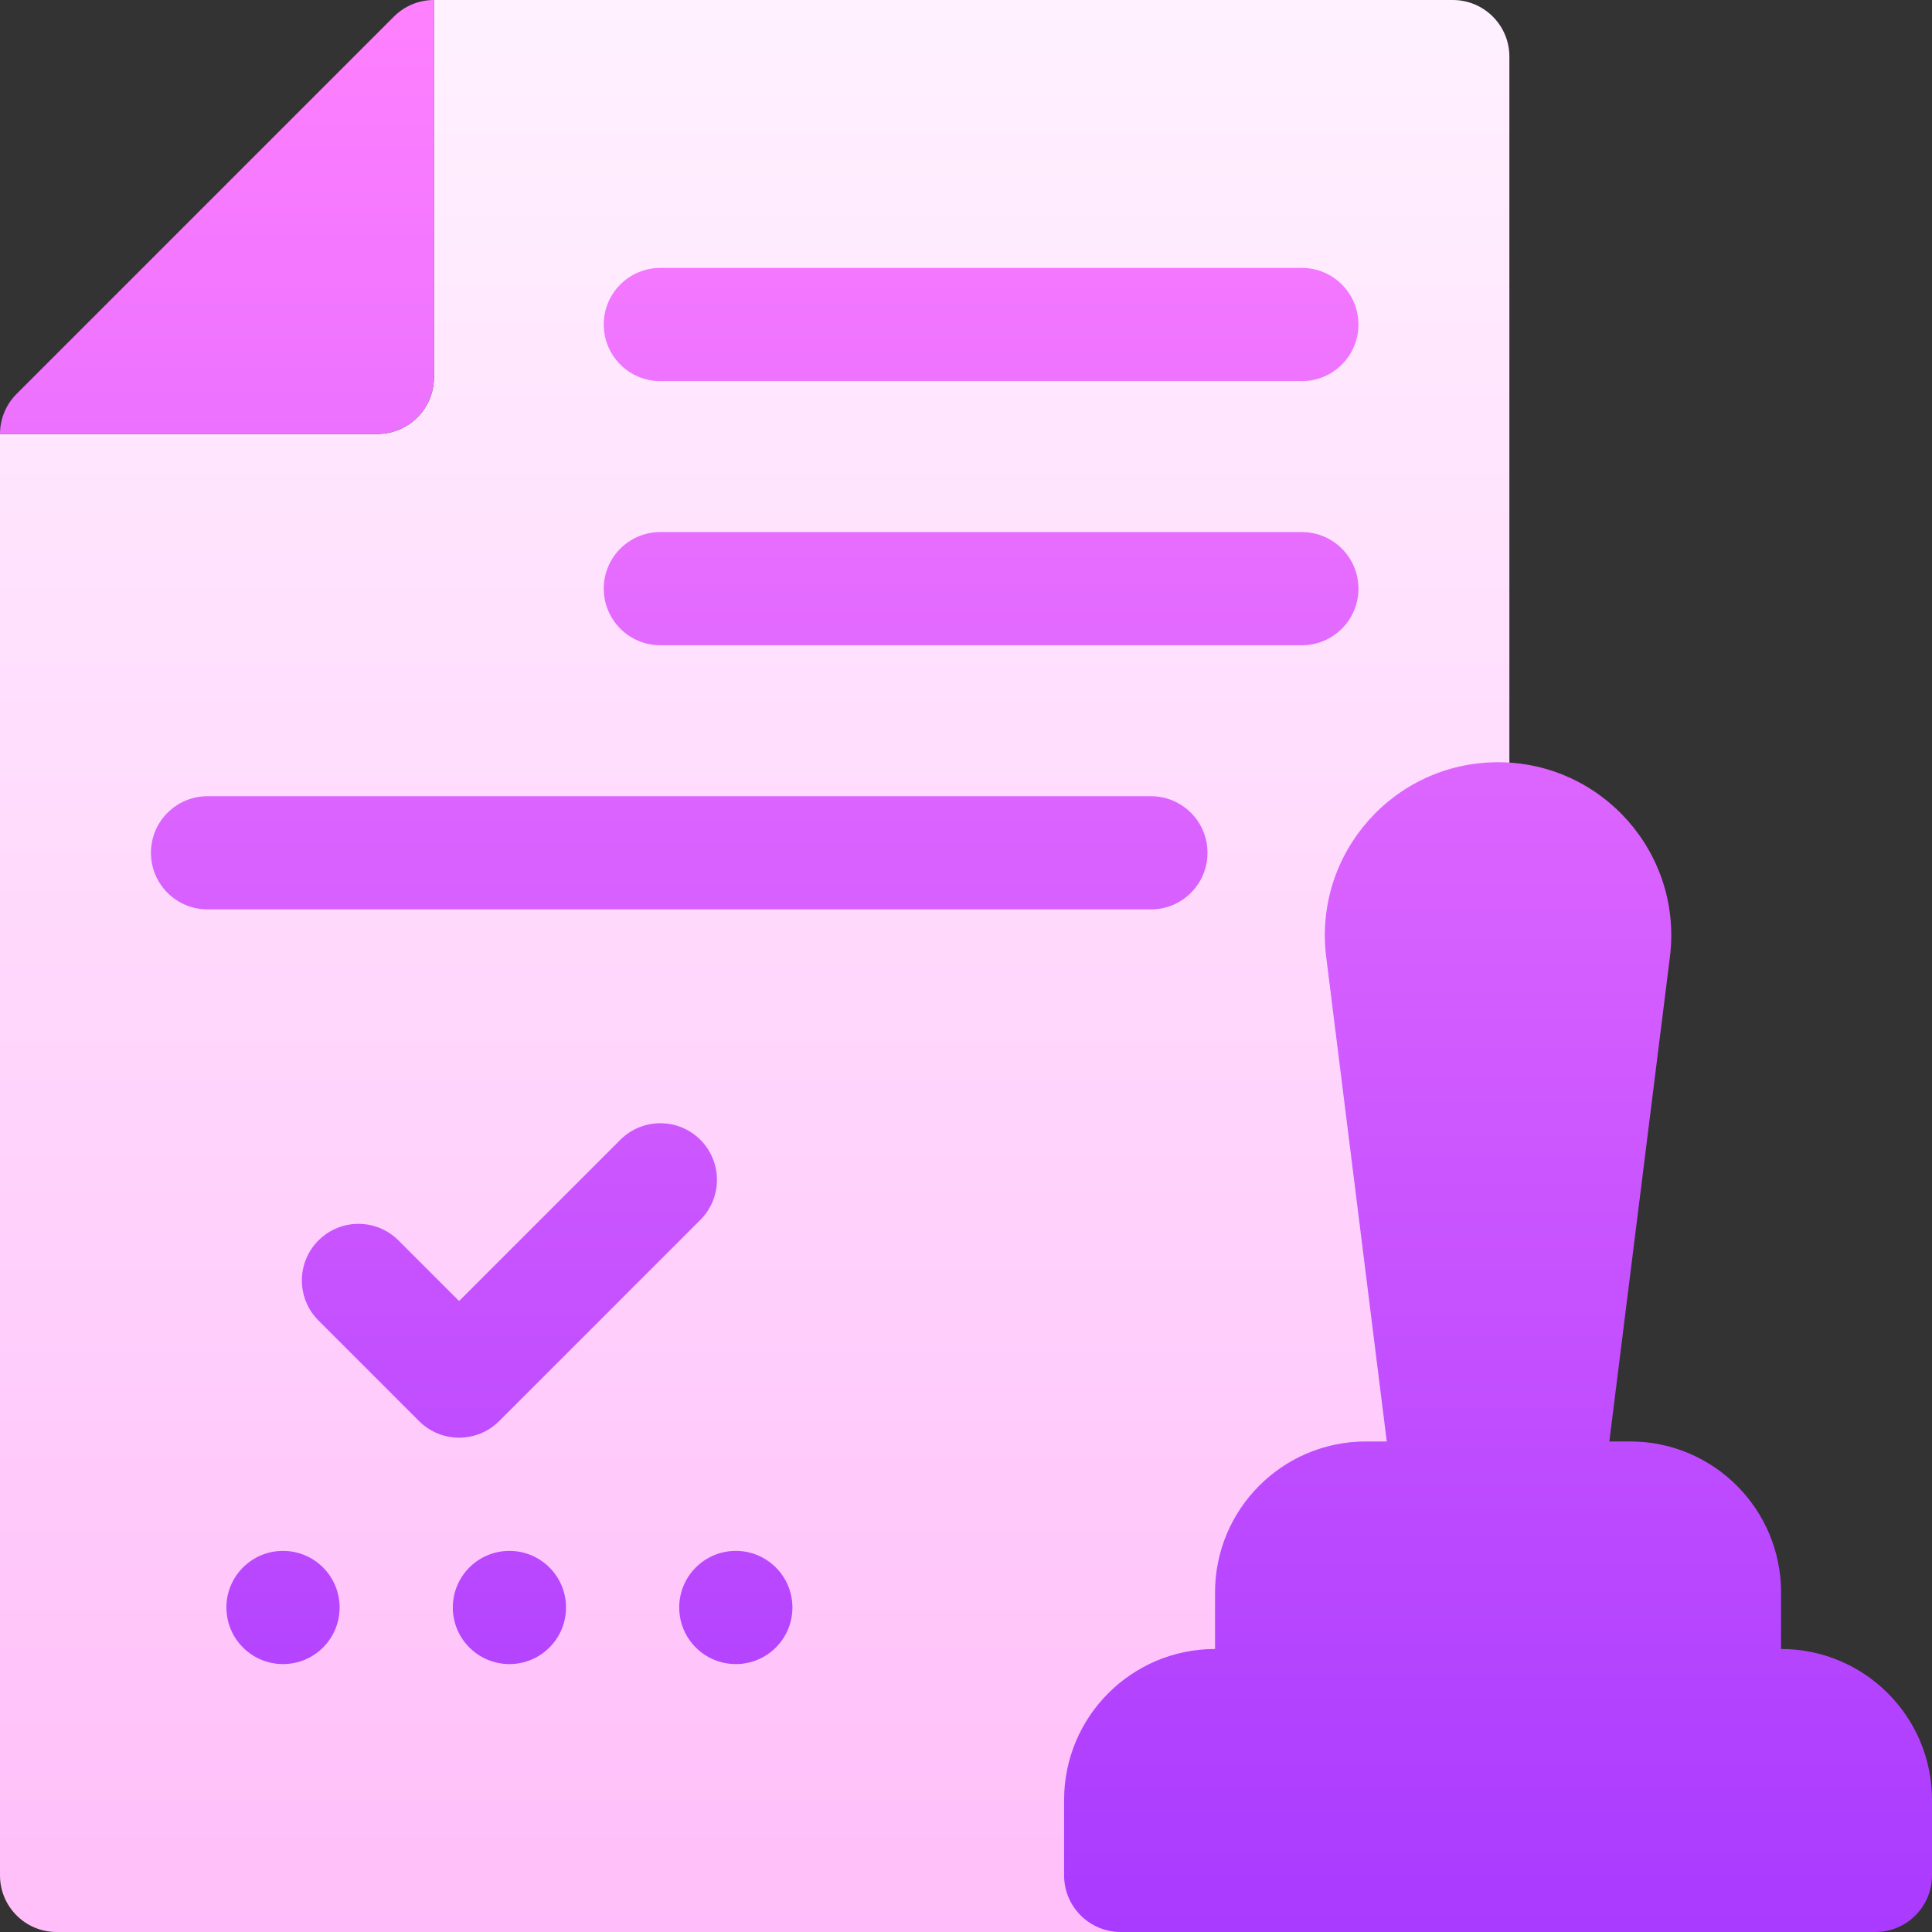 <svg id="Capa_1" enable-background="new 0 0 512 512" height="512" viewBox="0 0 512 512" width="512" xmlns="http://www.w3.org/2000/svg" xmlns:xlink="http://www.w3.org/1999/xlink"><rect x="0" y="0" width="512" height="512" fill="#333333" stroke="none"/><linearGradient id="SVGID_1_" gradientUnits="userSpaceOnUse" x1="200" x2="200" y1="512" y2="0"><stop offset="0" stop-color="#ffbef9"/><stop offset="1" stop-color="#fff1ff"/></linearGradient><linearGradient id="SVGID_00000024687011656665258310000015299087904497803664_" gradientUnits="userSpaceOnUse" x1="256" x2="256" y1="512" y2="0"><stop offset="0" stop-color="#a93aff"/><stop offset="1" stop-color="#ff81ff"/></linearGradient><g><path d="m400 15v482c0 8.284-6.716 15-15 15h-370c-8.284 0-15-6.716-15-15v-382h100c8.284 0 15-6.716 15-15v-100h270c8.284 0 15 6.716 15 15z" fill="url(#SVGID_1_)"/><path d="m305 241h-250c-8.284 0-15-6.716-15-15s6.716-15 15-15h250c8.284 0 15 6.716 15 15s-6.716 15-15 15zm-130-70h170c8.284 0 15-6.716 15-15s-6.716-15-15-15h-170c-8.284 0-15 6.716-15 15s6.716 15 15 15zm-60-71v-100c-3.978 0-7.793 1.581-10.606 4.394l-100 100c-2.813 2.813-4.394 6.628-4.394 10.606h100c8.284 0 15-6.716 15-15zm60 1h170c8.284 0 15-6.716 15-15s-6.716-15-15-15h-170c-8.284 0-15 6.716-15 15s6.716 15 15 15zm20 310c-8.284 0-15 6.716-15 15s6.716 15 15 15 15-6.716 15-15-6.716-15-15-15zm-60 0c-8.284 0-15 6.716-15 15s6.716 15 15 15 15-6.716 15-15-6.716-15-15-15zm-60 0c-8.284 0-15 6.716-15 15s6.716 15 15 15 15-6.716 15-15-6.716-15-15-15zm397 26v-15c0-22.091-17.909-40-40-40h-5.508l16.051-128.41c3.424-27.394-17.936-51.59-45.543-51.59-27.607 0-48.967 24.196-45.543 51.59l16.051 128.41h-5.508c-22.091 0-40 17.909-40 40v15c-22.091 0-40 17.909-40 40v20c0 8.284 6.716 15 15 15h200c8.284 0 15-6.716 15-15v-20c0-22.091-17.909-40-40-40zm-339.727-60.393 53.333-53.333c5.858-5.858 5.858-15.355 0-21.213s-15.355-5.858-21.213 0l-42.727 42.727-16.06-16.06c-5.858-5.858-15.355-5.858-21.213 0s-5.858 15.355 0 21.213l26.667 26.667c5.858 5.857 15.355 5.857 21.213-.001z" fill="url(#SVGID_00000024687011656665258310000015299087904497803664_)"/></g></svg>